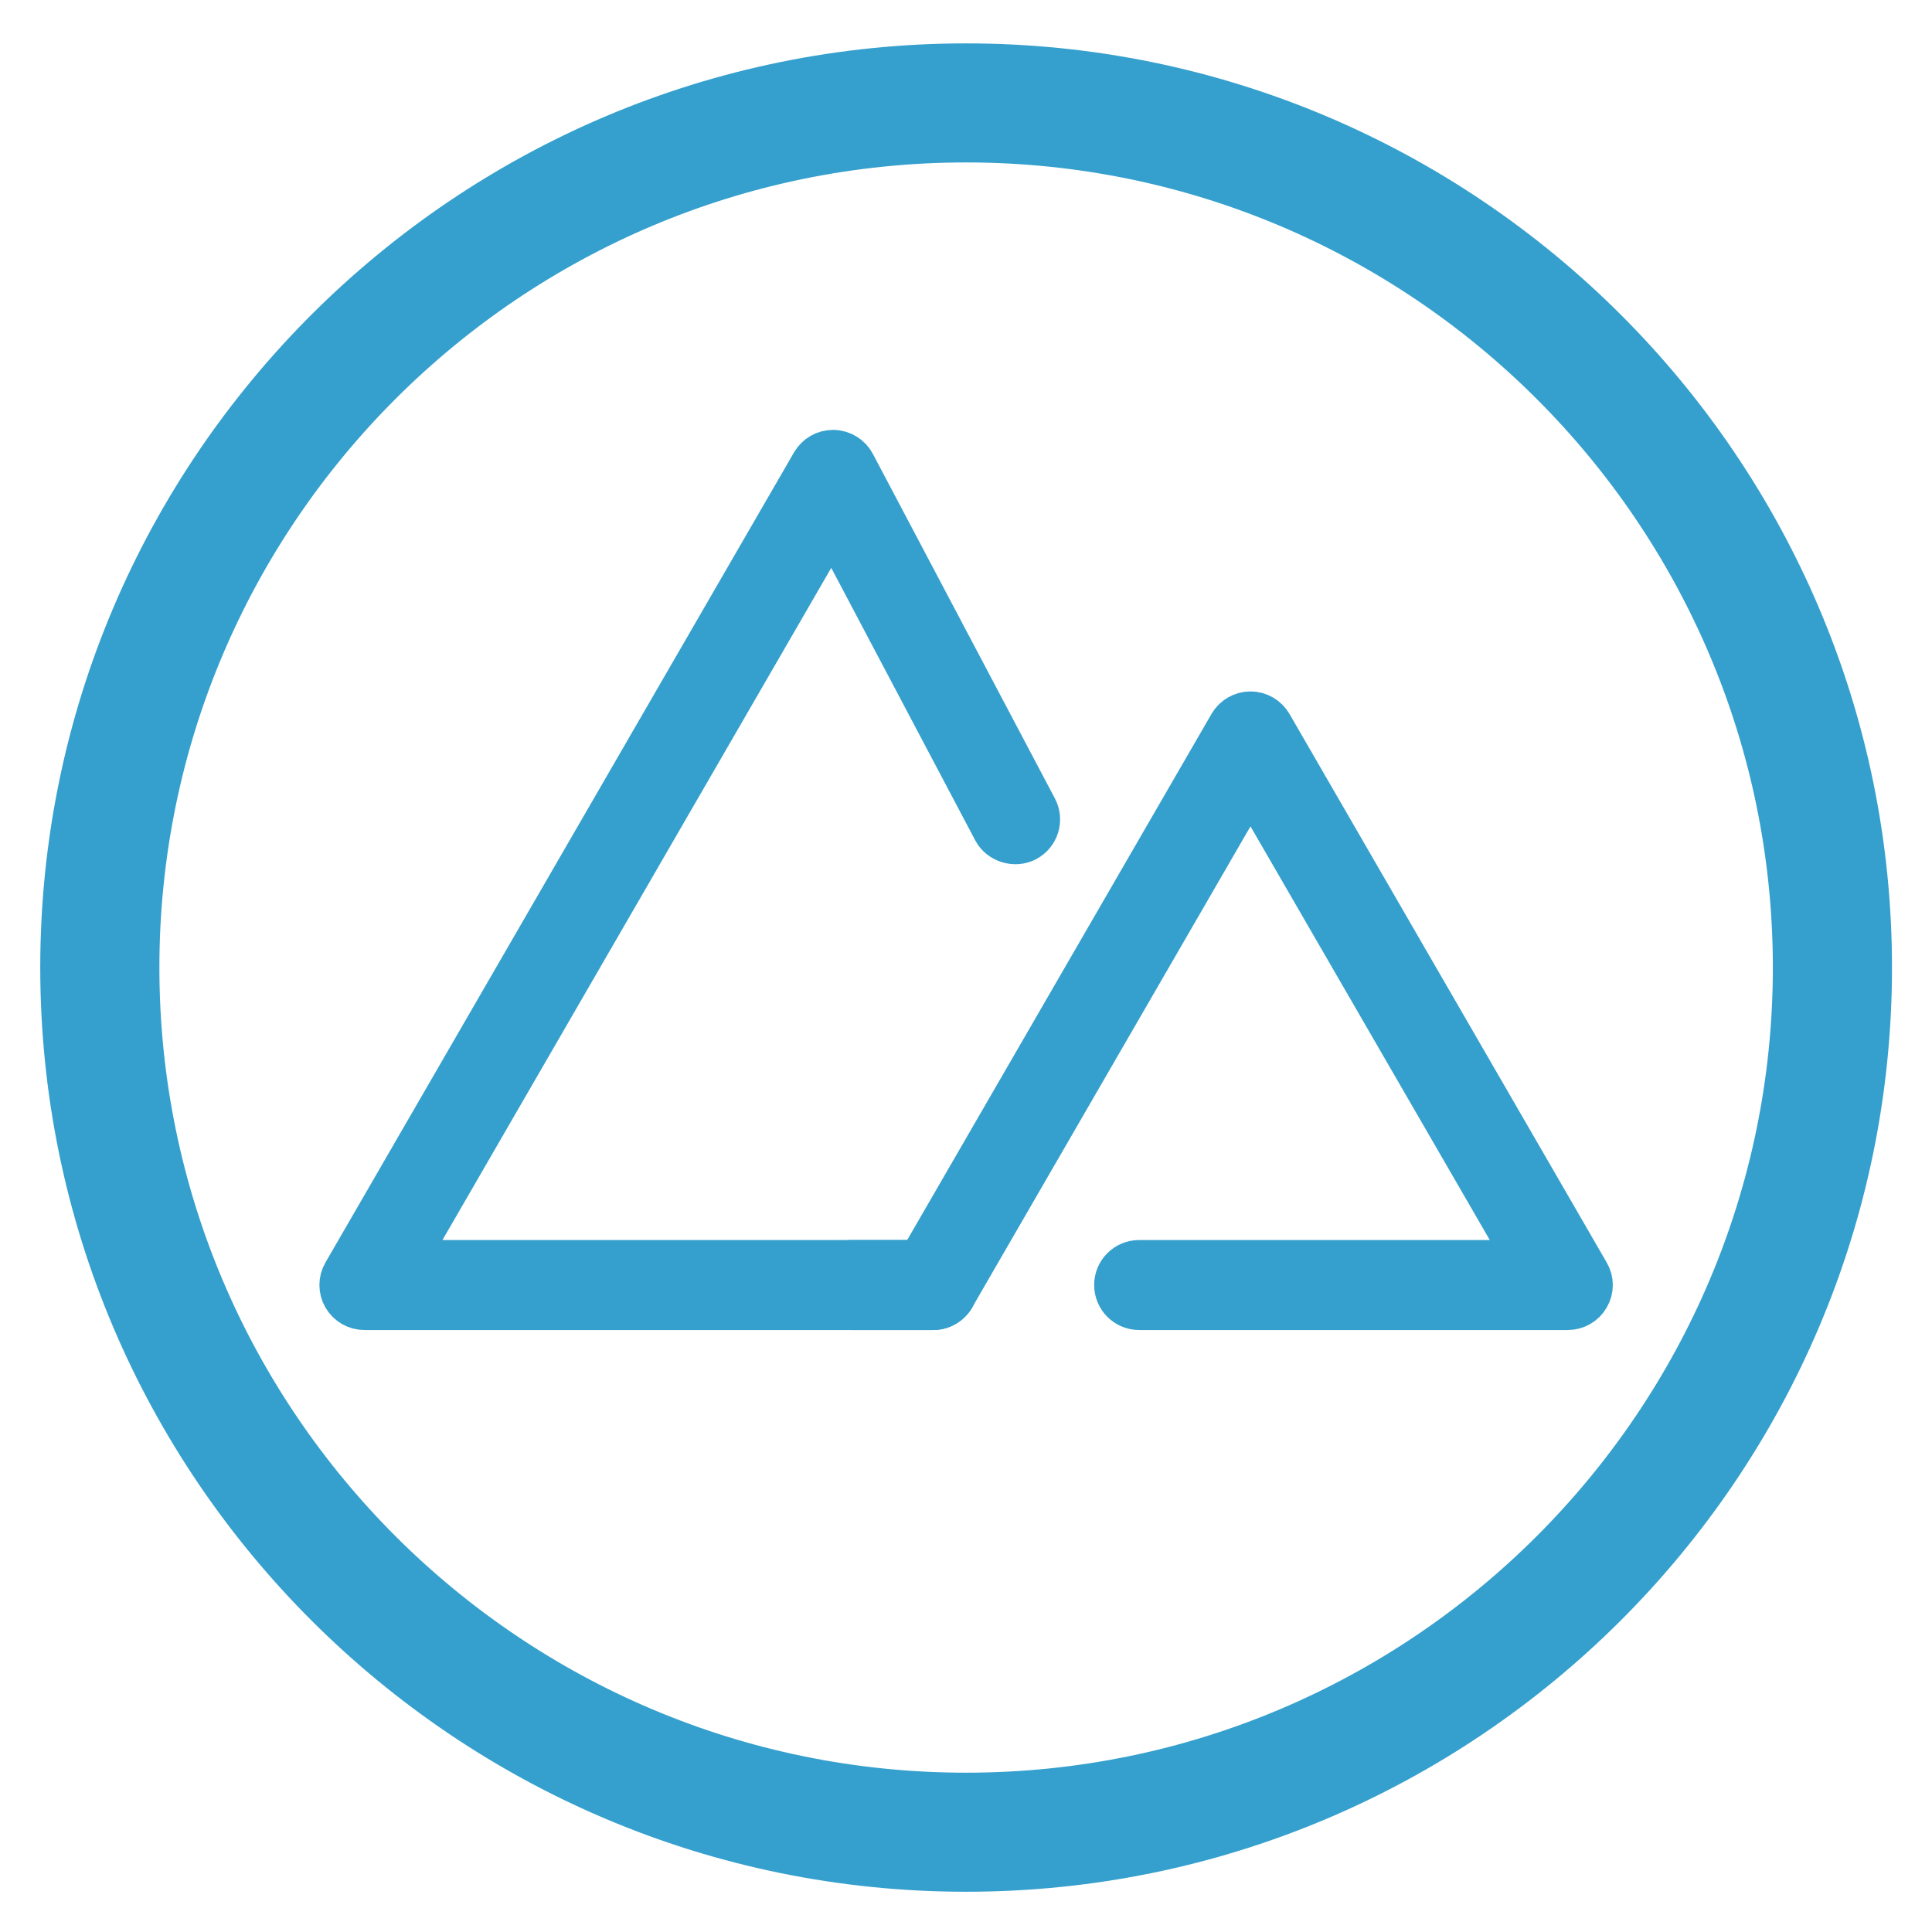 <?xml version="1.0" encoding="UTF-8"?>
<svg width="24px" height="24px" viewBox="0 0 24 24" version="1.1" xmlns="http://www.w3.org/2000/svg" xmlns:xlink="http://www.w3.org/1999/xlink">
    <!-- Generator: Sketch 42 (36781) - http://www.bohemiancoding.com/sketch -->
    <title>DevLogo Copy</title>
    <desc>Created with Sketch.</desc>
    <defs></defs>
    <g id="Page-1" stroke="none" stroke-width="1" fill="none" fill-rule="evenodd">
        <g id="DevLogo-Copy" transform="translate(1, 1)">
            <path d="M11.001,21.521 C5.199,21.521 0.48,16.811 0.48,11.019 C0.48,5.228 5.199,0.518 11.001,0.518 C16.803,0.518 21.523,5.228 21.523,11.019 C21.523,16.811 16.803,21.521 11.001,21.521 L11.001,21.521 Z M11.001,0.039 C4.936,0.039 0,4.965 0,11.019 C0,17.074 4.936,22 11.001,22 C17.067,22 22.003,17.074 22.003,11.019 C22.003,4.965 17.067,0.039 11.001,0.039 L11.001,0.039 Z" id="Fill-12" fill="#35A0CD"></path>
            <path d="M11.001,21.521 C5.199,21.521 0.48,16.811 0.48,11.019 C0.48,5.228 5.199,0.518 11.001,0.518 C16.803,0.518 21.523,5.228 21.523,11.019 C21.523,16.811 16.803,21.521 11.001,21.521 L11.001,21.521 Z M11.001,0.039 C4.936,0.039 0,4.965 0,11.019 C0,17.074 4.936,22 11.001,22 C17.067,22 22.003,17.074 22.003,11.019 C22.003,4.965 17.067,0.039 11.001,0.039 L11.001,0.039 Z" id="Stroke-13" stroke="#35A0CD"></path>
            <path d="M10.592,15.224 L9.575,15.224 C9.443,15.224 9.335,15.112 9.335,14.974 C9.335,14.835 9.443,14.724 9.575,14.724 L10.592,14.724 C10.725,14.724 10.832,14.835 10.832,14.974 C10.832,15.112 10.725,15.224 10.592,15.224" id="Fill-15" fill="#35A0CD"></path>
            <path d="M10.592,15.224 L9.575,15.224 C9.443,15.224 9.335,15.112 9.335,14.974 C9.335,14.835 9.443,14.724 9.575,14.724 L10.592,14.724 C10.725,14.724 10.832,14.835 10.832,14.974 C10.832,15.112 10.725,15.224 10.592,15.224 L10.592,15.224 Z" id="Stroke-16" stroke="#35A0CD" stroke-width="0.5"></path>
            <path d="M9.575,14.793 C9.481,14.793 9.405,14.869 9.405,14.963 C9.405,15.056 9.481,15.133 9.575,15.133 L10.592,15.133 C10.686,15.133 10.762,15.056 10.762,14.963 C10.762,14.869 10.686,14.793 10.592,14.793 L9.575,14.793 L9.575,14.793 Z M10.592,15.272 L9.575,15.272 C9.404,15.272 9.265,15.133 9.265,14.963 C9.265,14.792 9.404,14.654 9.575,14.654 L10.592,14.654 C10.763,14.654 10.901,14.792 10.901,14.963 C10.901,15.133 10.763,15.272 10.592,15.272 L10.592,15.272 Z" id="Fill-17" fill="#35A0CD"></path>
            <path d="M9.575,14.793 C9.481,14.793 9.405,14.869 9.405,14.963 C9.405,15.056 9.481,15.133 9.575,15.133 L10.592,15.133 C10.686,15.133 10.762,15.056 10.762,14.963 C10.762,14.869 10.686,14.793 10.592,14.793 L9.575,14.793 L9.575,14.793 Z M10.592,15.272 L9.575,15.272 C9.404,15.272 9.265,15.133 9.265,14.963 C9.265,14.792 9.404,14.654 9.575,14.654 L10.592,14.654 C10.763,14.654 10.901,14.792 10.901,14.963 C10.901,15.133 10.763,15.272 10.592,15.272 L10.592,15.272 Z" id="Stroke-18" stroke="#35A0CD" stroke-width="0.5"></path>
            <path d="M10.592,15.202 L3.527,15.202 C3.441,15.202 3.362,15.156 3.32,15.083 C3.277,15.009 3.277,14.917 3.32,14.843 L9.141,4.779 C9.185,4.704 9.263,4.659 9.353,4.66 C9.44,4.661 9.52,4.711 9.56,4.787 L11.821,9.067 C11.883,9.184 11.838,9.329 11.721,9.391 C11.604,9.452 11.459,9.407 11.398,9.291 L9.339,5.394 L3.942,14.724 L10.592,14.724 C10.725,14.724 10.832,14.831 10.832,14.963 C10.832,15.095 10.725,15.202 10.592,15.202" id="Fill-19" fill="#35A0CD"></path>
            <path d="M10.592,15.202 L3.527,15.202 C3.441,15.202 3.362,15.156 3.32,15.083 C3.277,15.009 3.277,14.917 3.32,14.843 L9.141,4.779 C9.185,4.704 9.263,4.659 9.353,4.66 C9.44,4.661 9.52,4.711 9.56,4.787 L11.821,9.067 C11.883,9.184 11.838,9.329 11.721,9.391 C11.604,9.452 11.459,9.407 11.398,9.291 L9.339,5.394 L3.942,14.724 L10.592,14.724 C10.725,14.724 10.832,14.831 10.832,14.963 C10.832,15.095 10.725,15.202 10.592,15.202 L10.592,15.202 Z" id="Stroke-20" stroke="#35A0CD" stroke-width="0.5"></path>
            <path d="M9.352,4.729 C9.287,4.729 9.232,4.76 9.201,4.814 L3.38,14.878 C3.35,14.93 3.35,14.995 3.38,15.048 C3.41,15.1 3.466,15.133 3.527,15.133 L10.592,15.133 C10.686,15.133 10.762,15.056 10.762,14.963 C10.762,14.869 10.686,14.793 10.592,14.793 L3.821,14.793 L9.341,5.25 L11.459,9.258 C11.502,9.338 11.608,9.372 11.689,9.329 C11.772,9.285 11.804,9.182 11.76,9.1 L9.499,4.82 C9.47,4.765 9.413,4.731 9.352,4.729 L9.352,4.729 Z M10.592,15.272 L3.527,15.272 C3.417,15.272 3.314,15.213 3.259,15.117 C3.204,15.022 3.204,14.904 3.259,14.809 L9.08,4.745 C9.137,4.648 9.237,4.59 9.35,4.59 C9.467,4.592 9.57,4.656 9.622,4.755 L11.883,9.035 C11.963,9.185 11.905,9.373 11.754,9.452 C11.607,9.529 11.413,9.469 11.336,9.323 L9.336,5.538 L4.063,14.654 L10.592,14.654 C10.763,14.654 10.901,14.792 10.901,14.963 C10.901,15.133 10.763,15.272 10.592,15.272 L10.592,15.272 Z" id="Fill-21" fill="#35A0CD"></path>
            <path d="M9.352,4.729 C9.287,4.729 9.232,4.76 9.201,4.814 L3.38,14.878 C3.35,14.93 3.35,14.995 3.38,15.048 C3.41,15.1 3.466,15.133 3.527,15.133 L10.592,15.133 C10.686,15.133 10.762,15.056 10.762,14.963 C10.762,14.869 10.686,14.793 10.592,14.793 L3.821,14.793 L9.341,5.25 L11.459,9.258 C11.502,9.338 11.608,9.372 11.689,9.329 C11.772,9.285 11.804,9.182 11.76,9.1 L9.499,4.82 C9.47,4.765 9.413,4.731 9.352,4.729 L9.352,4.729 Z M10.592,15.272 L3.527,15.272 C3.417,15.272 3.314,15.213 3.259,15.117 C3.204,15.022 3.204,14.904 3.259,14.809 L9.08,4.745 C9.137,4.648 9.237,4.59 9.35,4.59 C9.467,4.592 9.57,4.656 9.622,4.755 L11.883,9.035 C11.963,9.185 11.905,9.373 11.754,9.452 C11.607,9.529 11.413,9.469 11.336,9.323 L9.336,5.538 L4.063,14.654 L10.592,14.654 C10.763,14.654 10.901,14.792 10.901,14.963 C10.901,15.133 10.763,15.272 10.592,15.272 L10.592,15.272 Z" id="Stroke-22" stroke="#35A0CD" stroke-width="0.5"></path>
            <path d="M10.592,15.202 C10.551,15.202 10.51,15.192 10.472,15.17 C10.358,15.104 10.318,14.958 10.385,14.843 L14.326,8.029 C14.369,7.955 14.448,7.909 14.534,7.909 C14.62,7.909 14.699,7.955 14.741,8.029 L18.683,14.843 C18.726,14.917 18.726,15.009 18.683,15.083 C18.64,15.156 18.561,15.202 18.476,15.202 L13.151,15.202 C13.019,15.202 12.911,15.095 12.911,14.963 C12.911,14.831 13.019,14.724 13.151,14.724 L18.061,14.724 L14.534,8.627 L10.8,15.083 C10.756,15.159 10.675,15.202 10.592,15.202" id="Fill-23" fill="#35A0CD"></path>
            <path d="M10.472,15.17 C10.358,15.104 10.318,14.958 10.385,14.843 L14.326,8.029 C14.369,7.955 14.448,7.909 14.534,7.909 C14.62,7.909 14.699,7.955 14.741,8.029 L18.683,14.843 C18.726,14.917 18.726,15.009 18.683,15.083 C18.64,15.156 18.561,15.202 18.476,15.202 L13.151,15.202 C13.019,15.202 12.911,15.095 12.911,14.963 C12.911,14.831 13.019,14.724 13.151,14.724 L18.061,14.724 L14.534,8.627 L10.8,15.083 C10.756,15.159 10.675,15.202 10.592,15.202 C10.551,15.202 10.51,15.192 10.472,15.17 Z" id="Stroke-24" stroke="#35A0CD" stroke-width="0.5"></path>
            <path d="M13.151,14.793 C13.057,14.793 12.981,14.869 12.981,14.963 C12.981,15.056 13.057,15.133 13.151,15.133 L18.476,15.133 C18.536,15.133 18.592,15.1 18.622,15.048 C18.653,14.995 18.653,14.93 18.623,14.878 L14.681,8.064 C14.621,7.959 14.448,7.958 14.386,8.064 L10.445,14.878 C10.422,14.917 10.416,14.963 10.428,15.007 C10.44,15.05 10.468,15.087 10.507,15.11 C10.586,15.156 10.695,15.126 10.739,15.048 L14.534,8.488 L18.181,14.793 L13.151,14.793 L13.151,14.793 Z M18.476,15.272 L13.151,15.272 C12.98,15.272 12.842,15.133 12.842,14.963 C12.842,14.792 12.98,14.654 13.151,14.654 L17.94,14.654 L14.534,8.766 L10.86,15.117 C10.778,15.259 10.58,15.313 10.437,15.23 C10.366,15.189 10.315,15.122 10.293,15.043 C10.272,14.963 10.283,14.88 10.324,14.809 L14.266,7.994 C14.321,7.899 14.424,7.839 14.534,7.839 C14.644,7.839 14.747,7.899 14.802,7.994 L18.743,14.809 C18.799,14.904 18.799,15.022 18.743,15.117 C18.689,15.213 18.586,15.272 18.476,15.272 L18.476,15.272 Z" id="Fill-25" fill="#35A0CD"></path>
            <path d="M13.151,14.793 C13.057,14.793 12.981,14.869 12.981,14.963 C12.981,15.056 13.057,15.133 13.151,15.133 L18.476,15.133 C18.536,15.133 18.592,15.1 18.622,15.048 C18.653,14.995 18.653,14.93 18.623,14.878 L14.681,8.064 C14.621,7.959 14.448,7.958 14.386,8.064 L10.445,14.878 C10.422,14.917 10.416,14.963 10.428,15.007 C10.44,15.05 10.468,15.087 10.507,15.11 C10.586,15.156 10.695,15.126 10.739,15.048 L14.534,8.488 L18.181,14.793 L13.151,14.793 L13.151,14.793 Z M18.476,15.272 L13.151,15.272 C12.98,15.272 12.842,15.133 12.842,14.963 C12.842,14.792 12.98,14.654 13.151,14.654 L17.94,14.654 L14.534,8.766 L10.86,15.117 C10.778,15.259 10.58,15.313 10.437,15.23 C10.366,15.189 10.315,15.122 10.293,15.043 C10.272,14.963 10.283,14.88 10.324,14.809 L14.266,7.994 C14.321,7.899 14.424,7.839 14.534,7.839 C14.644,7.839 14.747,7.899 14.802,7.994 L18.743,14.809 C18.799,14.904 18.799,15.022 18.743,15.117 C18.689,15.213 18.586,15.272 18.476,15.272 L18.476,15.272 Z" id="Stroke-26" stroke="#35A0CD" stroke-width="0.5"></path>
        </g>
    </g>
</svg>